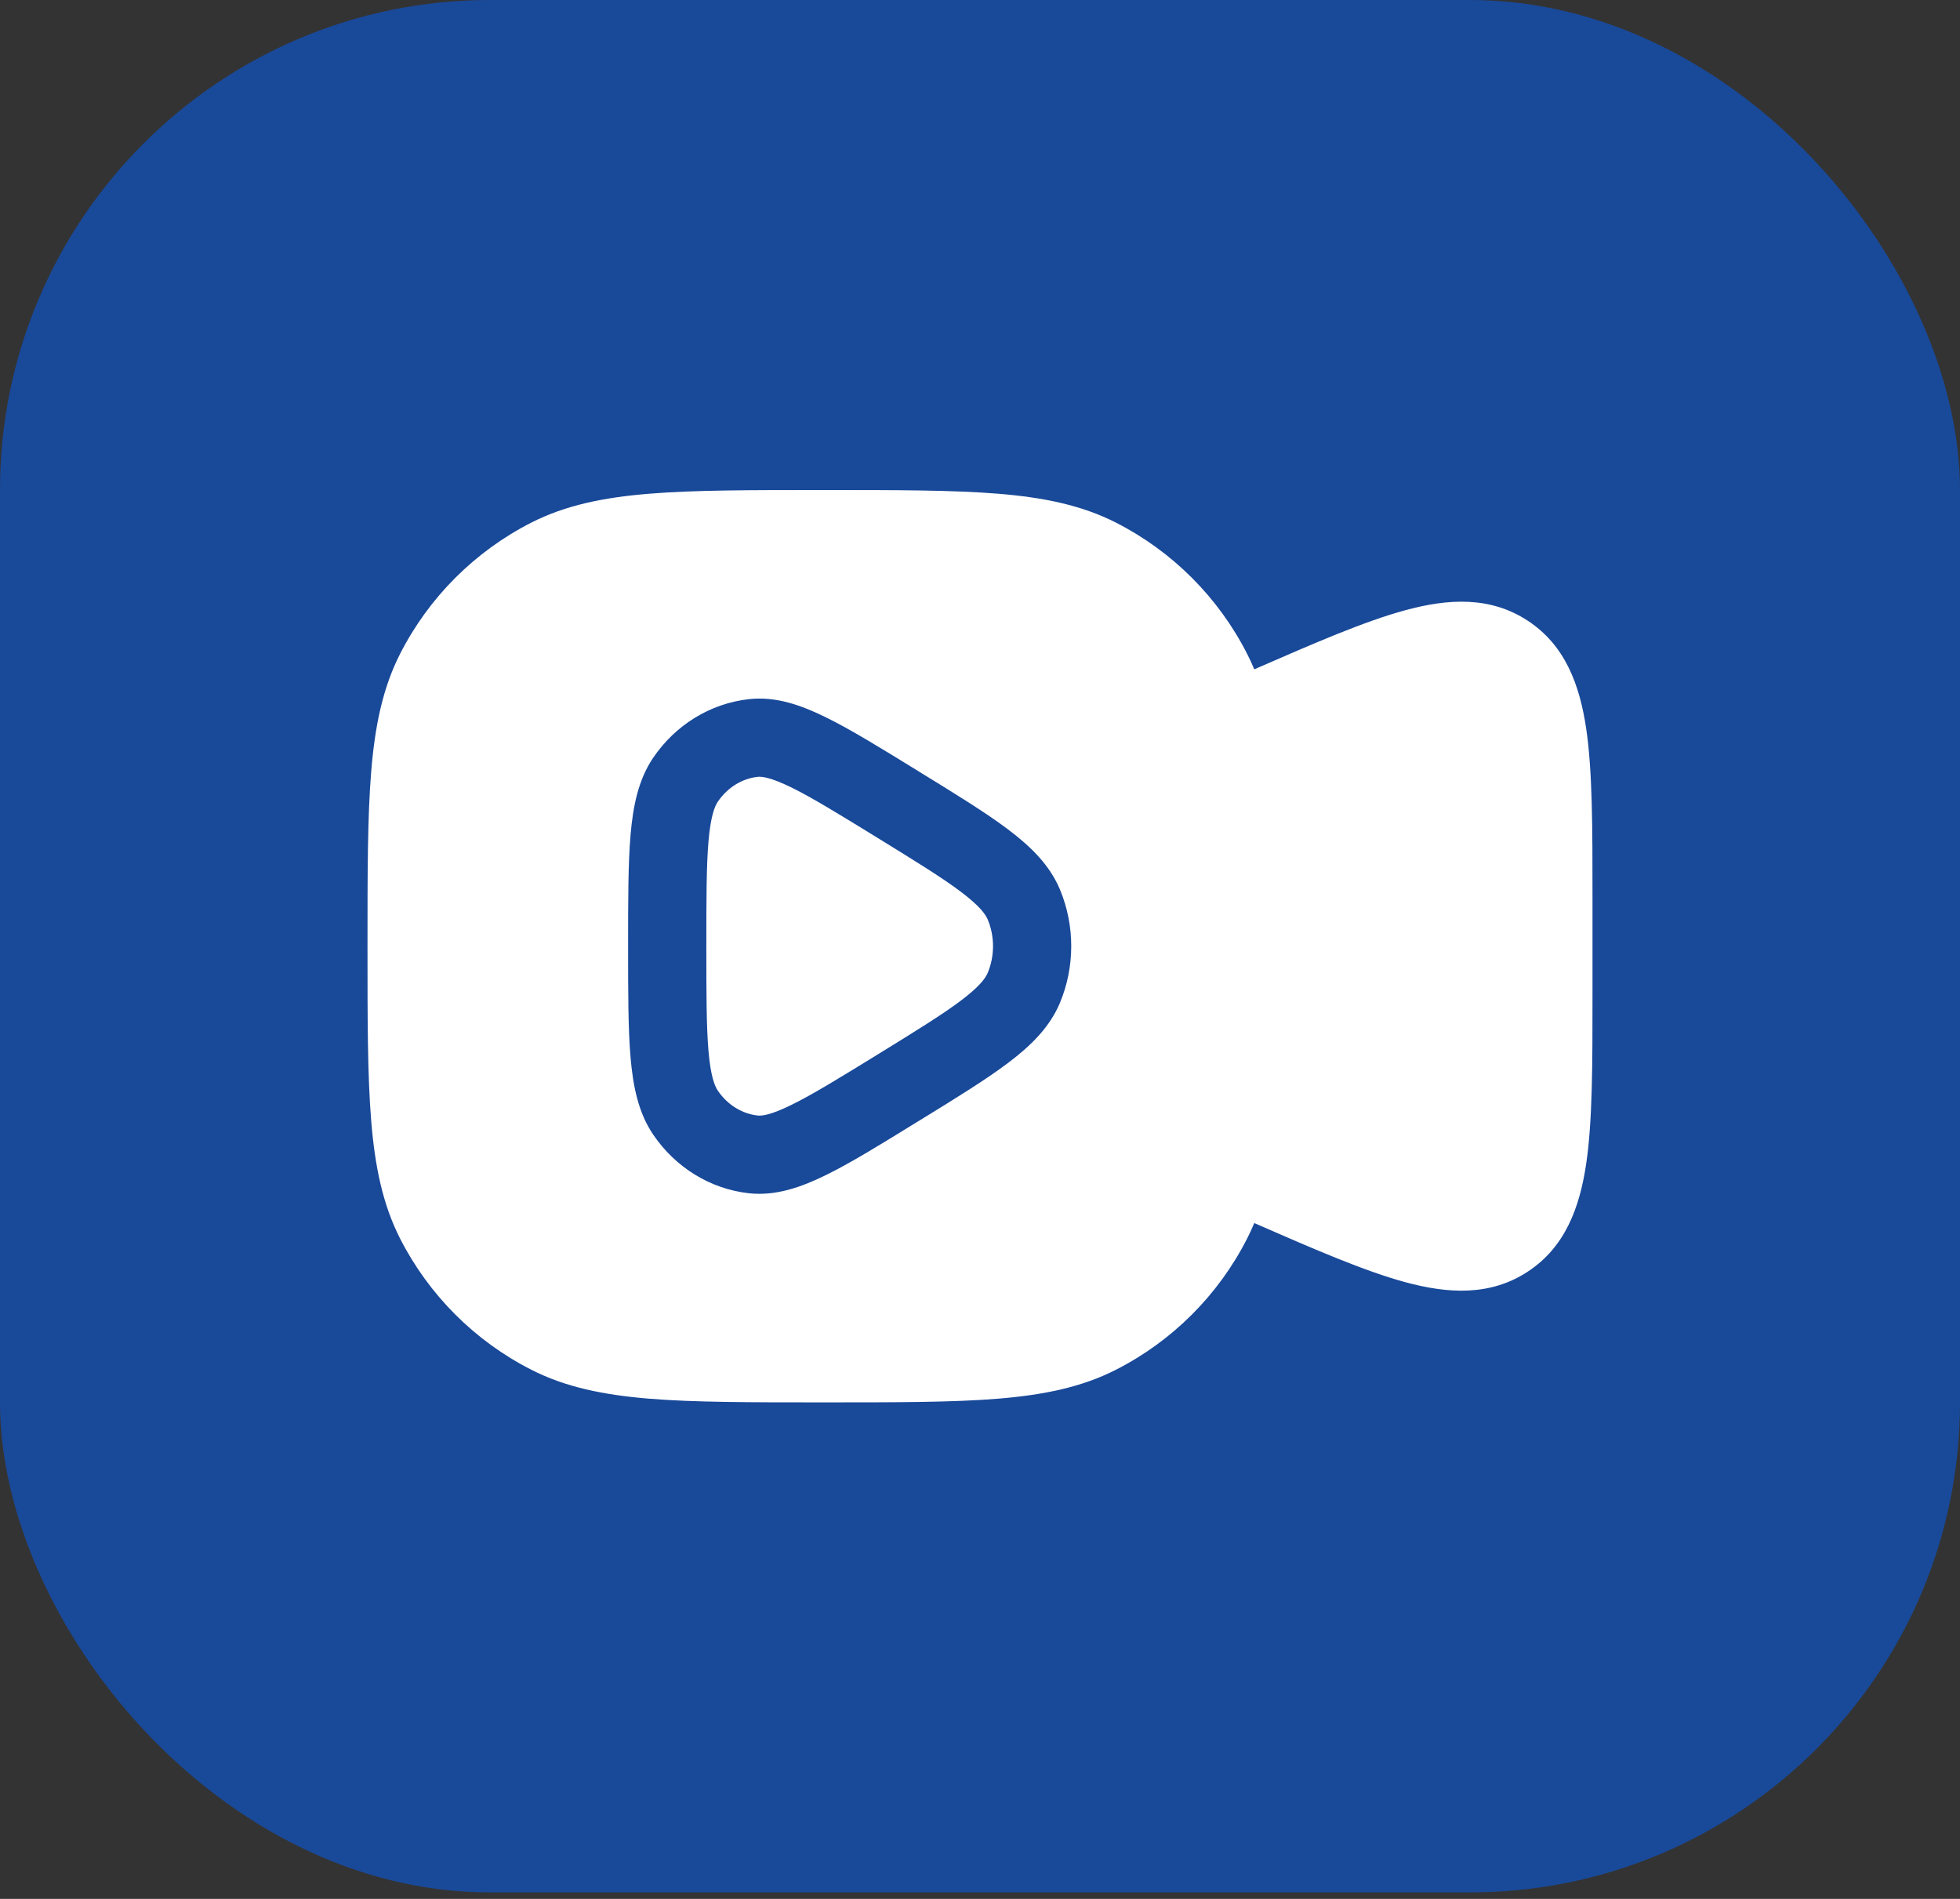 <svg width="32" height="31" viewBox="0 0 32 31" fill="none" xmlns="http://www.w3.org/2000/svg">
<rect x="0" y="0" width="32" height="31" fill="#333333" stroke="none"/>
<rect width="32" height="30.894" rx="8" fill="#0061FF" fill-opacity="0.5"/>
<path d="M12.369 12.682C12.435 12.675 12.579 12.688 12.922 12.856C13.261 13.023 13.693 13.288 14.322 13.675C14.95 14.062 15.382 14.328 15.687 14.558C15.992 14.788 16.089 14.923 16.127 15.013C16.241 15.288 16.241 15.605 16.127 15.88C16.089 15.971 15.992 16.106 15.687 16.336C15.382 16.565 14.95 16.832 14.322 17.219C13.693 17.606 13.261 17.871 12.922 18.037C12.579 18.206 12.435 18.219 12.369 18.211C12.12 18.183 11.882 18.043 11.72 17.806C11.666 17.726 11.602 17.563 11.567 17.157C11.533 16.756 11.532 16.218 11.532 15.447C11.532 14.675 11.533 14.138 11.567 13.737C11.602 13.331 11.666 13.167 11.72 13.087C11.882 12.85 12.12 12.71 12.369 12.682Z" fill="white"/>
<path fill-rule="evenodd" clip-rule="evenodd" d="M13.475 8H13.418C12.251 8 11.336 8 10.6 8.06C9.851 8.121 9.232 8.248 8.672 8.533C7.751 9.003 7.003 9.751 6.533 10.672C6.248 11.232 6.121 11.851 6.06 12.6C6 13.336 6 14.251 6 15.418V15.475C6 16.643 6 17.558 6.06 18.294C6.121 19.043 6.248 19.662 6.533 20.222C7.003 21.142 7.751 21.891 8.672 22.36C9.232 22.646 9.851 22.772 10.6 22.834C11.335 22.894 12.251 22.894 13.418 22.894H13.475C14.643 22.894 15.558 22.894 16.294 22.834C17.043 22.772 17.662 22.646 18.222 22.36C19.142 21.891 19.891 21.142 20.36 20.222C20.403 20.138 20.442 20.053 20.478 19.967C21.471 20.401 22.284 20.753 22.944 20.932C23.646 21.122 24.33 21.161 24.941 20.761C25.552 20.361 25.79 19.719 25.897 18.999C26 18.303 26 17.384 26 16.256V14.638C26 13.51 26 12.591 25.897 11.894C25.79 11.175 25.552 10.532 24.941 10.132C24.33 9.732 23.646 9.771 22.944 9.962C22.284 10.141 21.471 10.493 20.478 10.927C20.442 10.84 20.403 10.755 20.36 10.672C19.891 9.751 19.142 9.003 18.222 8.533C17.662 8.248 17.043 8.121 16.294 8.06C15.558 8 14.643 8 13.475 8ZM14.962 12.57C14.369 12.205 13.885 11.907 13.485 11.711C13.084 11.513 12.666 11.364 12.226 11.414C11.591 11.485 11.026 11.839 10.666 12.368C10.421 12.728 10.335 13.164 10.295 13.627C10.255 14.09 10.255 14.682 10.255 15.416V15.477C10.255 16.211 10.255 16.804 10.295 17.266C10.335 17.73 10.421 18.166 10.666 18.525C11.026 19.055 11.591 19.409 12.226 19.48C12.666 19.529 13.084 19.38 13.485 19.183C13.885 18.987 14.369 18.689 14.962 18.323L15.018 18.289C15.612 17.924 16.096 17.625 16.455 17.355C16.819 17.081 17.135 16.778 17.305 16.372C17.551 15.782 17.551 15.111 17.305 14.521C17.135 14.115 16.819 13.812 16.455 13.538C16.096 13.268 15.612 12.97 15.018 12.605L14.962 12.57Z" fill="white"/>
</svg>
